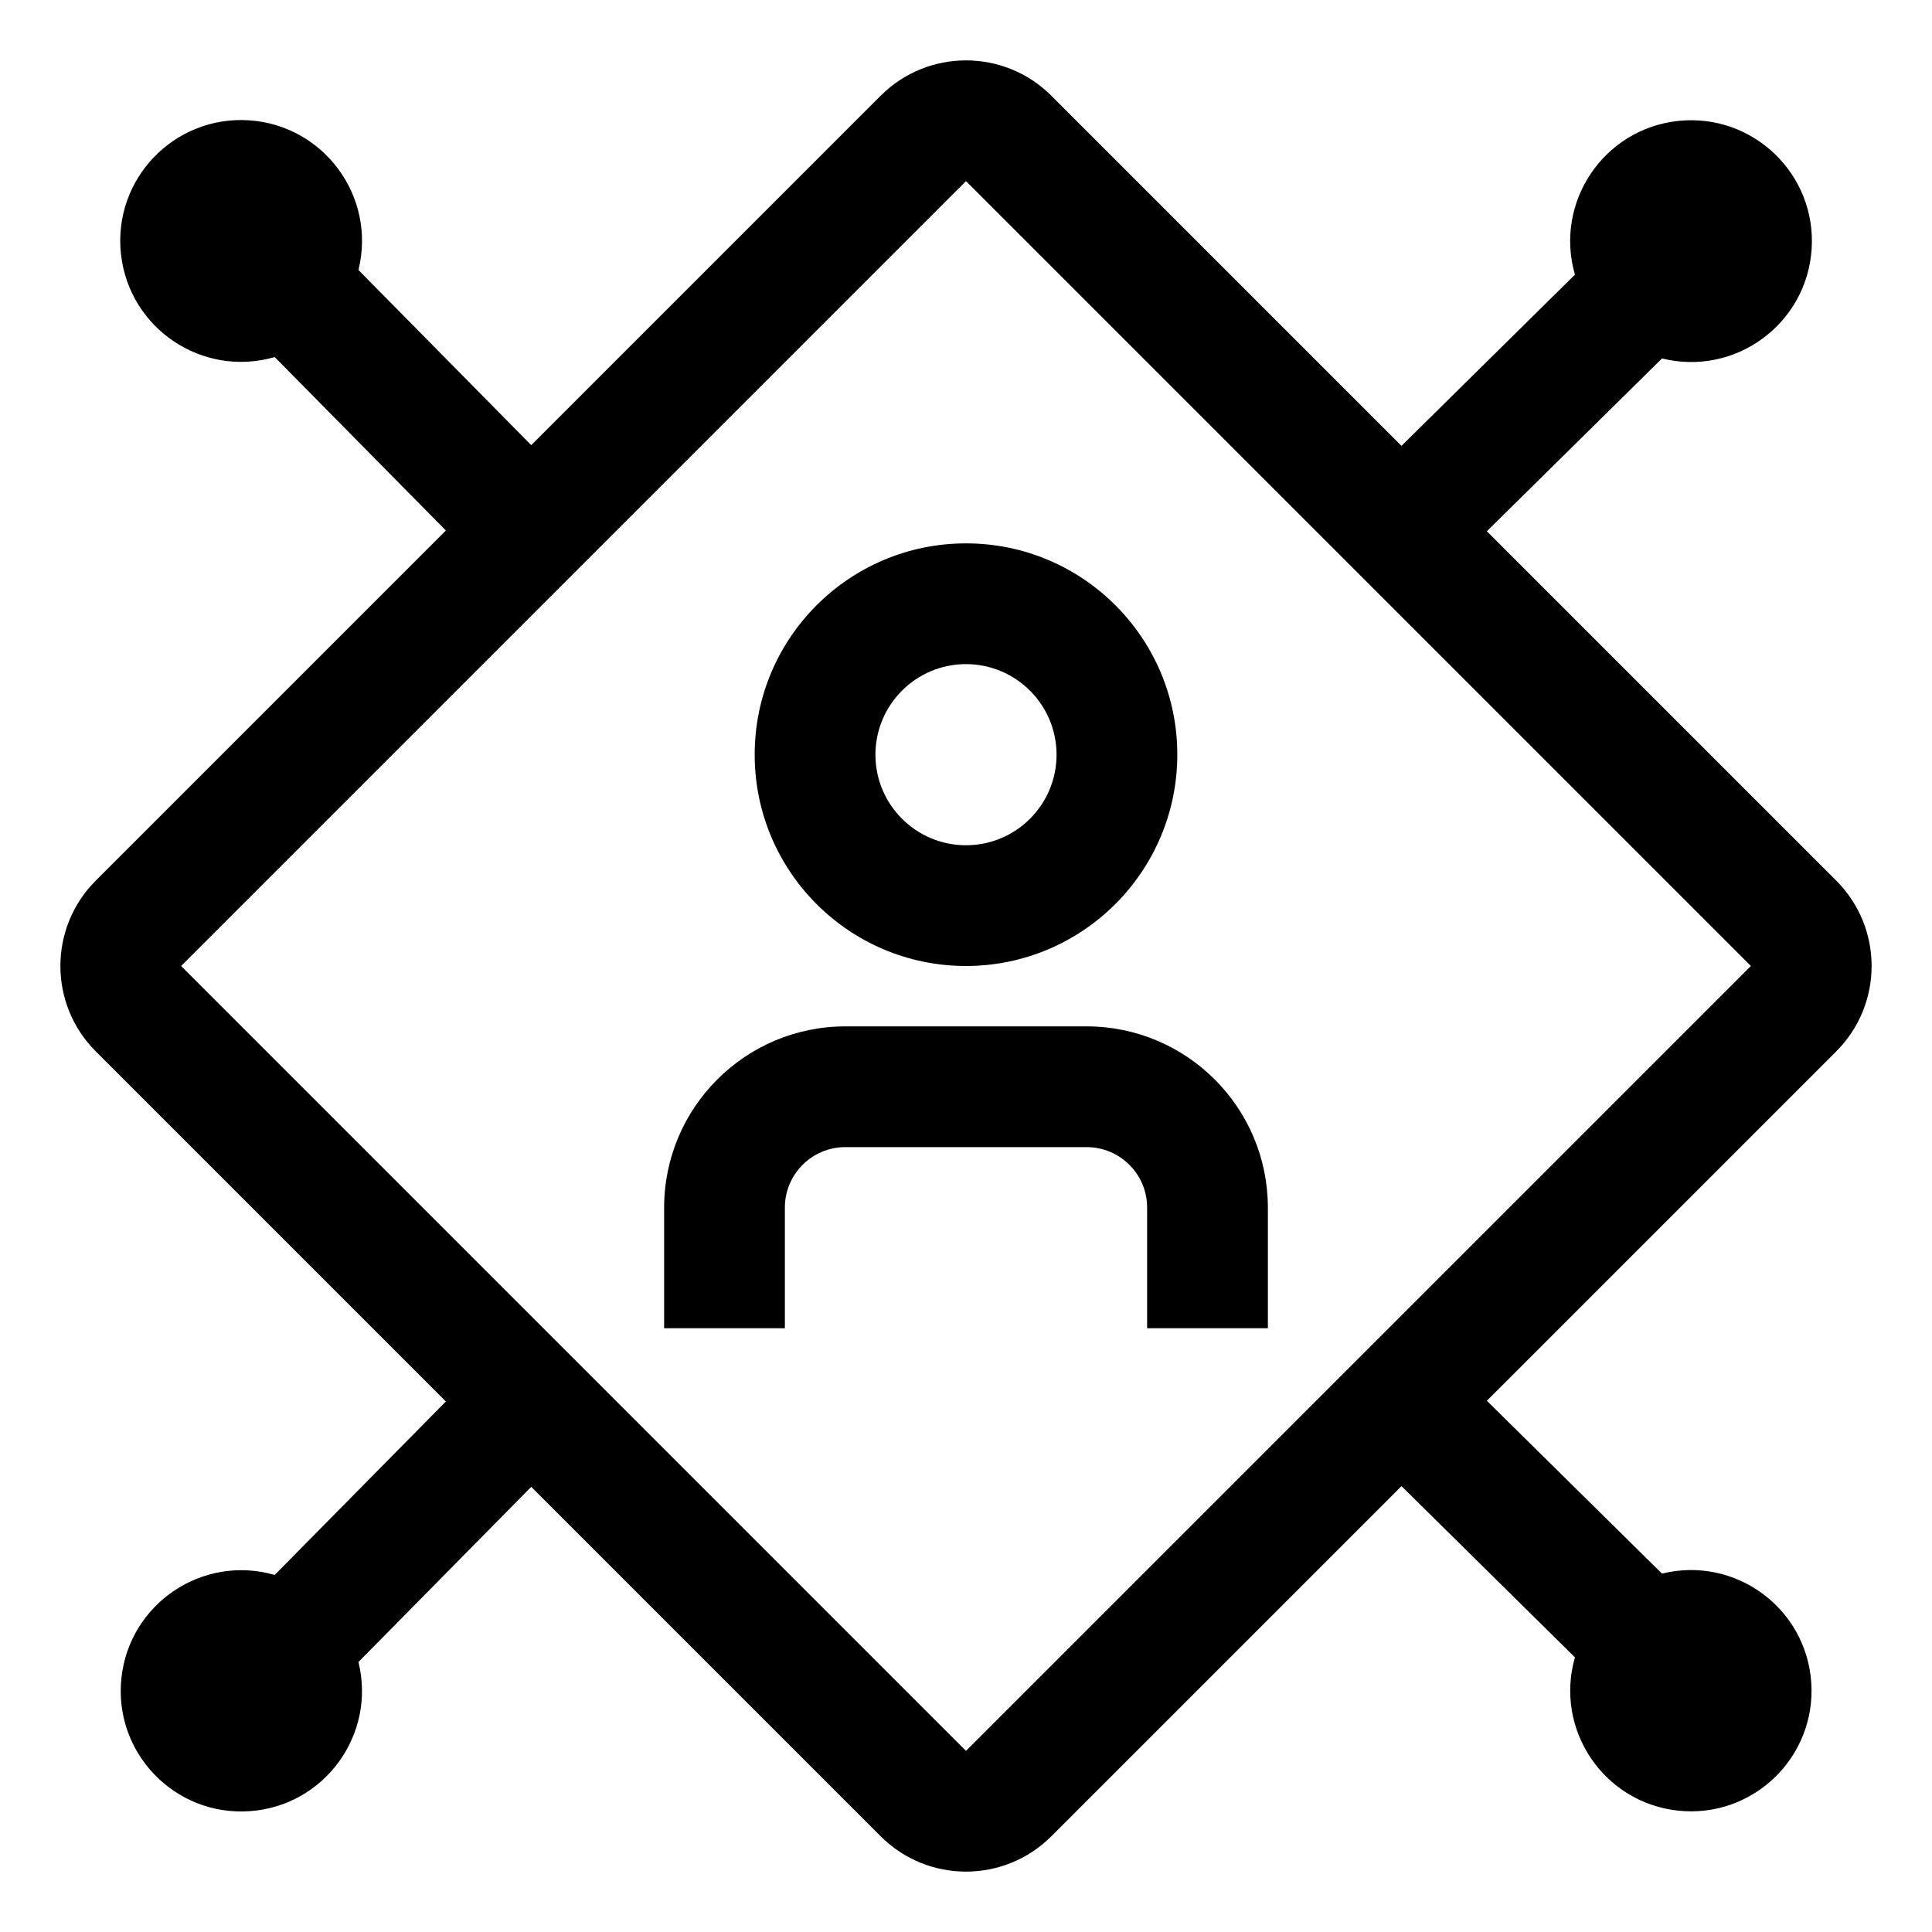 <svg xmlns="http://www.w3.org/2000/svg" xmlns:xlink="http://www.w3.org/1999/xlink" fill="none" version="1.1" width="32" height="32" viewBox="0 0 32 32"><defs><clipPath id="master_svg0_134_14579"><rect x="0" y="0" width="32" height="32" rx="0"/></clipPath></defs><g clip-path="url(#master_svg0_134_14579)"><g><path d="M21,22L19,22L19,20C18.999,19.448,18.552,19.001,18,19L14,19C13.448,19.001,13.001,19.448,13,20L13,22L11,22L11,20C11.002,18.344,12.344,17.002,14,17L18,17C19.656,17.002,20.998,18.344,21,20L21,22Z" fill="#000000" fill-opacity="1"/></g><g><path d="M16,16C14.067,16,12.5,14.433,12.5,12.5C12.5,10.567,14.067,9,16,9C17.933,9,19.5,10.567,19.5,12.5C19.498,14.432,17.932,15.998,16,16ZM16,11C15.172,11,14.5,11.672,14.5,12.5C14.5,13.328,15.172,14,16,14C16.828,14,17.5,13.328,17.5,12.5C17.499,11.672,16.828,11.001,16,11Z" fill="#000000" fill-opacity="1"/></g><g><path d="M30.414,17.414C31.195,16.633,31.195,15.367,30.414,14.586L24.627,8.799L27.528,5.937C28.736,6.236,29.922,5.372,30.006,4.13C30.091,2.888,29.034,1.871,27.796,2.003C26.559,2.135,25.741,3.353,26.086,4.549L23.213,7.385L17.414,1.586C16.633,0.805,15.367,0.805,14.586,1.586L8.799,7.373L5.937,4.472C6.236,3.263,5.371,2.078,4.129,1.993C2.887,1.909,1.87,2.966,2.003,4.204C2.136,5.442,3.354,6.26,4.55,5.914L7.385,8.787L1.586,14.586C0.805,15.367,0.805,16.633,1.586,17.414L7.385,23.213L4.55,26.086C3.357,25.743,2.143,26.559,2.011,27.794C1.879,29.029,2.893,30.083,4.132,29.999C5.371,29.915,6.234,28.734,5.937,27.528L8.799,24.627L14.586,30.414C15.367,31.195,16.633,31.195,17.414,30.414L23.213,24.615L26.086,27.451C25.743,28.644,26.56,29.858,27.795,29.99C29.029,30.122,30.084,29.107,30,27.868C29.916,26.629,28.734,25.766,27.528,26.064L24.627,23.201L30.414,17.414ZM16,29L3,16L16,3L29,16L16,29Z" fill="#000000" fill-opacity="1"/></g><g></g></g></svg>
